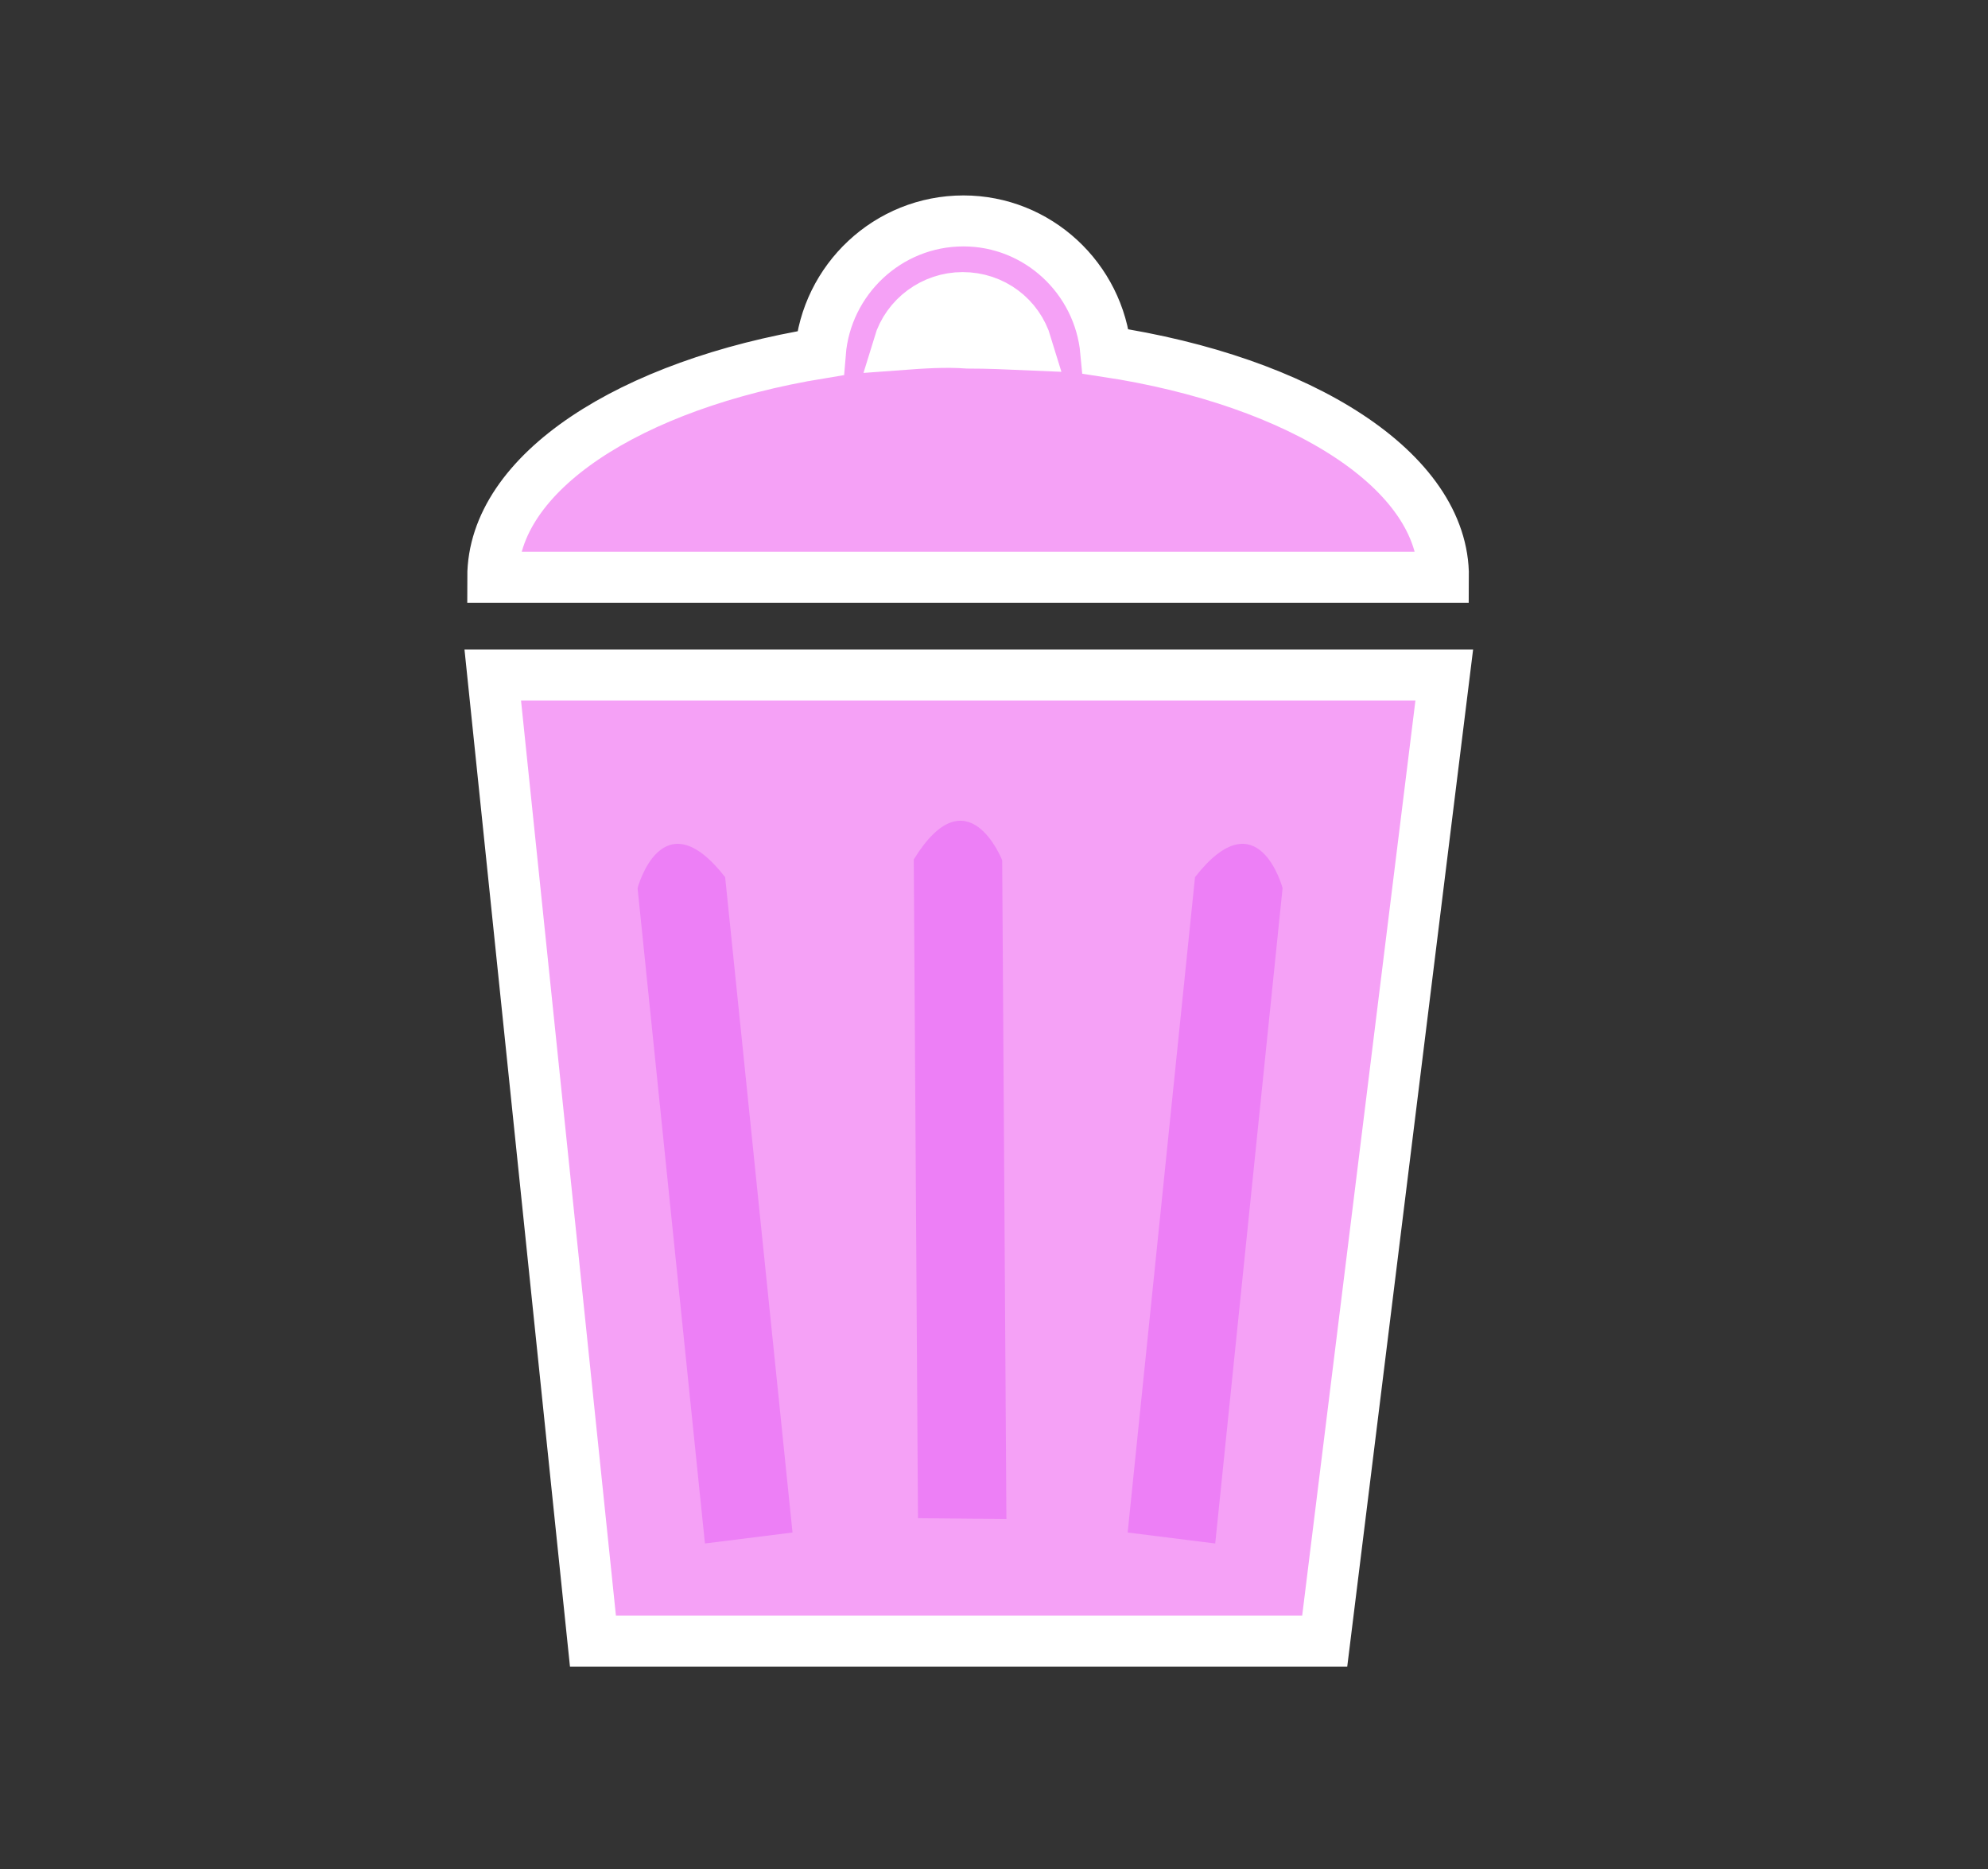 <svg width="117" height="110" viewBox="0 0 117 110" fill="none" xmlns="http://www.w3.org/2000/svg">
<rect x="0" y="0" width="117" height="110" fill="#333333" stroke="none"/>
<path d="M34.897 96.574H77.963L85 39.718H29L34.897 96.574Z" fill="#F5A1F6" stroke="white" stroke-width="3" stroke-miterlimit="10"/>
<path d="M65.078 20.683C64.681 16.371 61.064 13 56.703 13C52.242 13 48.625 16.47 48.278 20.782C37.078 22.616 29 27.821 29 33.968H84.95C85 27.722 76.575 22.418 65.078 20.683ZM52.887 20.287C53.382 18.651 54.919 17.511 56.653 17.511C58.437 17.511 59.924 18.651 60.419 20.287C59.28 20.237 58.14 20.188 56.95 20.188C55.612 20.088 54.225 20.188 52.887 20.287Z" fill="#F5A1F6" stroke="white" stroke-width="3" stroke-miterlimit="10"/>
<path d="M46.642 90.18L42.677 51.615C38.961 46.856 37.523 52.259 37.523 52.259L41.488 90.825L46.642 90.18Z" fill="#ED7FF6"/>
<path d="M66.366 90.18L70.33 51.615C74.047 46.856 75.484 52.259 75.484 52.259L71.52 90.825L66.366 90.18Z" fill="#ED7FF6"/>
<path d="M54.026 89.337L53.778 50.574C56.95 45.419 58.982 50.623 58.982 50.623L59.23 89.387L54.026 89.337Z" fill="#ED7FF6"/>
</svg>
